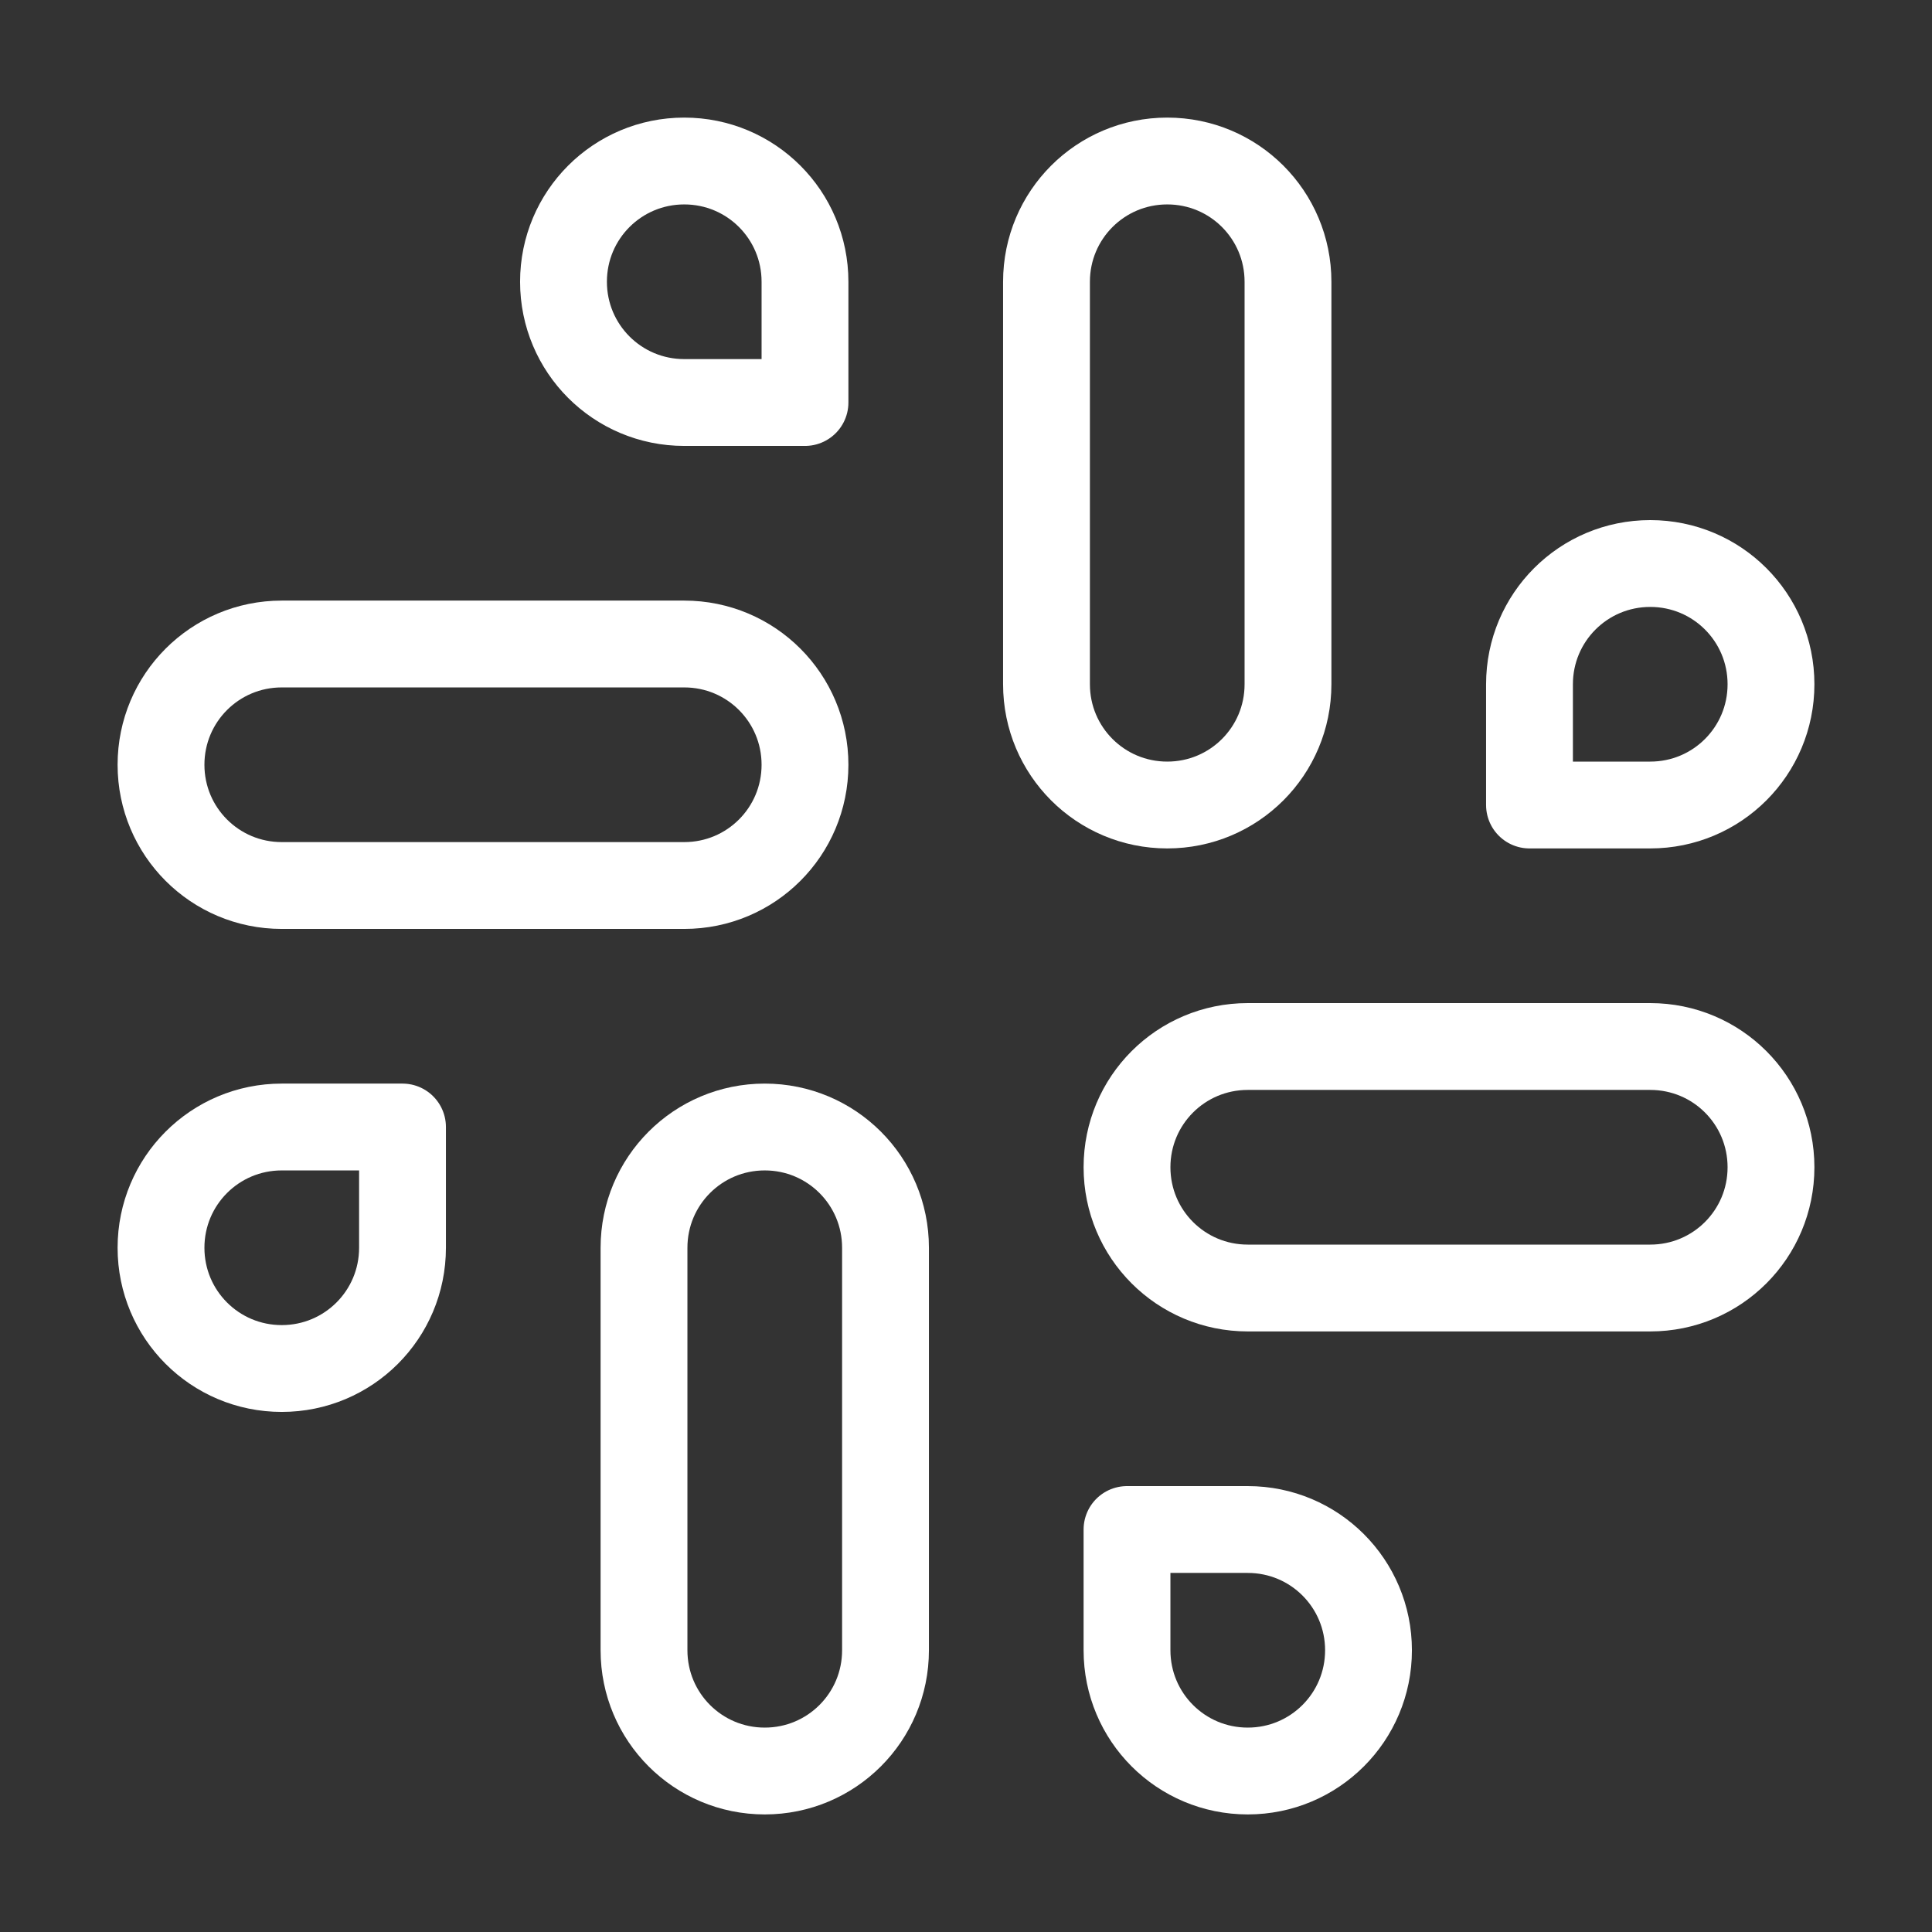 <svg width="89" height="89" viewBox="0 0 89 89" fill="none" xmlns="http://www.w3.org/2000/svg">
<rect x="0" y="0" width="89" height="89" fill="#333333" stroke="none"/>
<path d="M53.771 37.084C50.693 37.084 48.208 34.599 48.208 31.521V12.979C48.208 9.902 50.693 7.417 53.771 7.417C56.849 7.417 59.333 9.902 59.333 12.979V31.521C59.333 34.599 56.849 37.084 53.771 37.084Z" stroke="white" stroke-width="4" stroke-linecap="round" stroke-linejoin="round"/>
<path d="M76.021 37.084H70.458V31.521C70.458 28.443 72.943 25.959 76.021 25.959C79.099 25.959 81.583 28.443 81.583 31.521C81.583 34.599 79.099 37.084 76.021 37.084Z" stroke="white" stroke-width="4" stroke-linecap="round" stroke-linejoin="round"/>
<path d="M35.229 51.917C38.307 51.917 40.792 54.402 40.792 57.48V76.021C40.792 79.099 38.307 81.584 35.229 81.584C32.151 81.584 29.667 79.099 29.667 76.021V57.48C29.667 54.402 32.151 51.917 35.229 51.917Z" stroke="white" stroke-width="4" stroke-linecap="round" stroke-linejoin="round"/>
<path d="M12.979 51.917H18.542V57.48C18.542 60.557 16.057 63.042 12.979 63.042C9.901 63.042 7.417 60.557 7.417 57.48C7.417 54.402 9.901 51.917 12.979 51.917Z" stroke="white" stroke-width="4" stroke-linecap="round" stroke-linejoin="round"/>
<path d="M51.917 53.771C51.917 50.693 54.401 48.209 57.479 48.209H76.021C79.099 48.209 81.583 50.693 81.583 53.771C81.583 56.849 79.099 59.334 76.021 59.334H57.479C54.401 59.334 51.917 56.849 51.917 53.771Z" stroke="white" stroke-width="4" stroke-linecap="round" stroke-linejoin="round"/>
<path d="M57.479 70.459H51.917V76.021C51.917 79.099 54.401 81.584 57.479 81.584C60.557 81.584 63.042 79.099 63.042 76.021C63.042 72.943 60.557 70.459 57.479 70.459Z" stroke="white" stroke-width="4" stroke-linecap="round" stroke-linejoin="round"/>
<path d="M37.083 35.23C37.083 32.152 34.599 29.667 31.521 29.667H12.979C9.901 29.667 7.417 32.152 7.417 35.23C7.417 38.307 9.901 40.792 12.979 40.792H31.521C34.599 40.792 37.083 38.307 37.083 35.23Z" stroke="white" stroke-width="4" stroke-linecap="round" stroke-linejoin="round"/>
<path d="M31.521 18.542H37.083V12.979C37.083 9.902 34.599 7.417 31.521 7.417C28.443 7.417 25.958 9.902 25.958 12.979C25.958 16.057 28.443 18.542 31.521 18.542Z" stroke="white" stroke-width="4" stroke-linecap="round" stroke-linejoin="round"/>
</svg>
